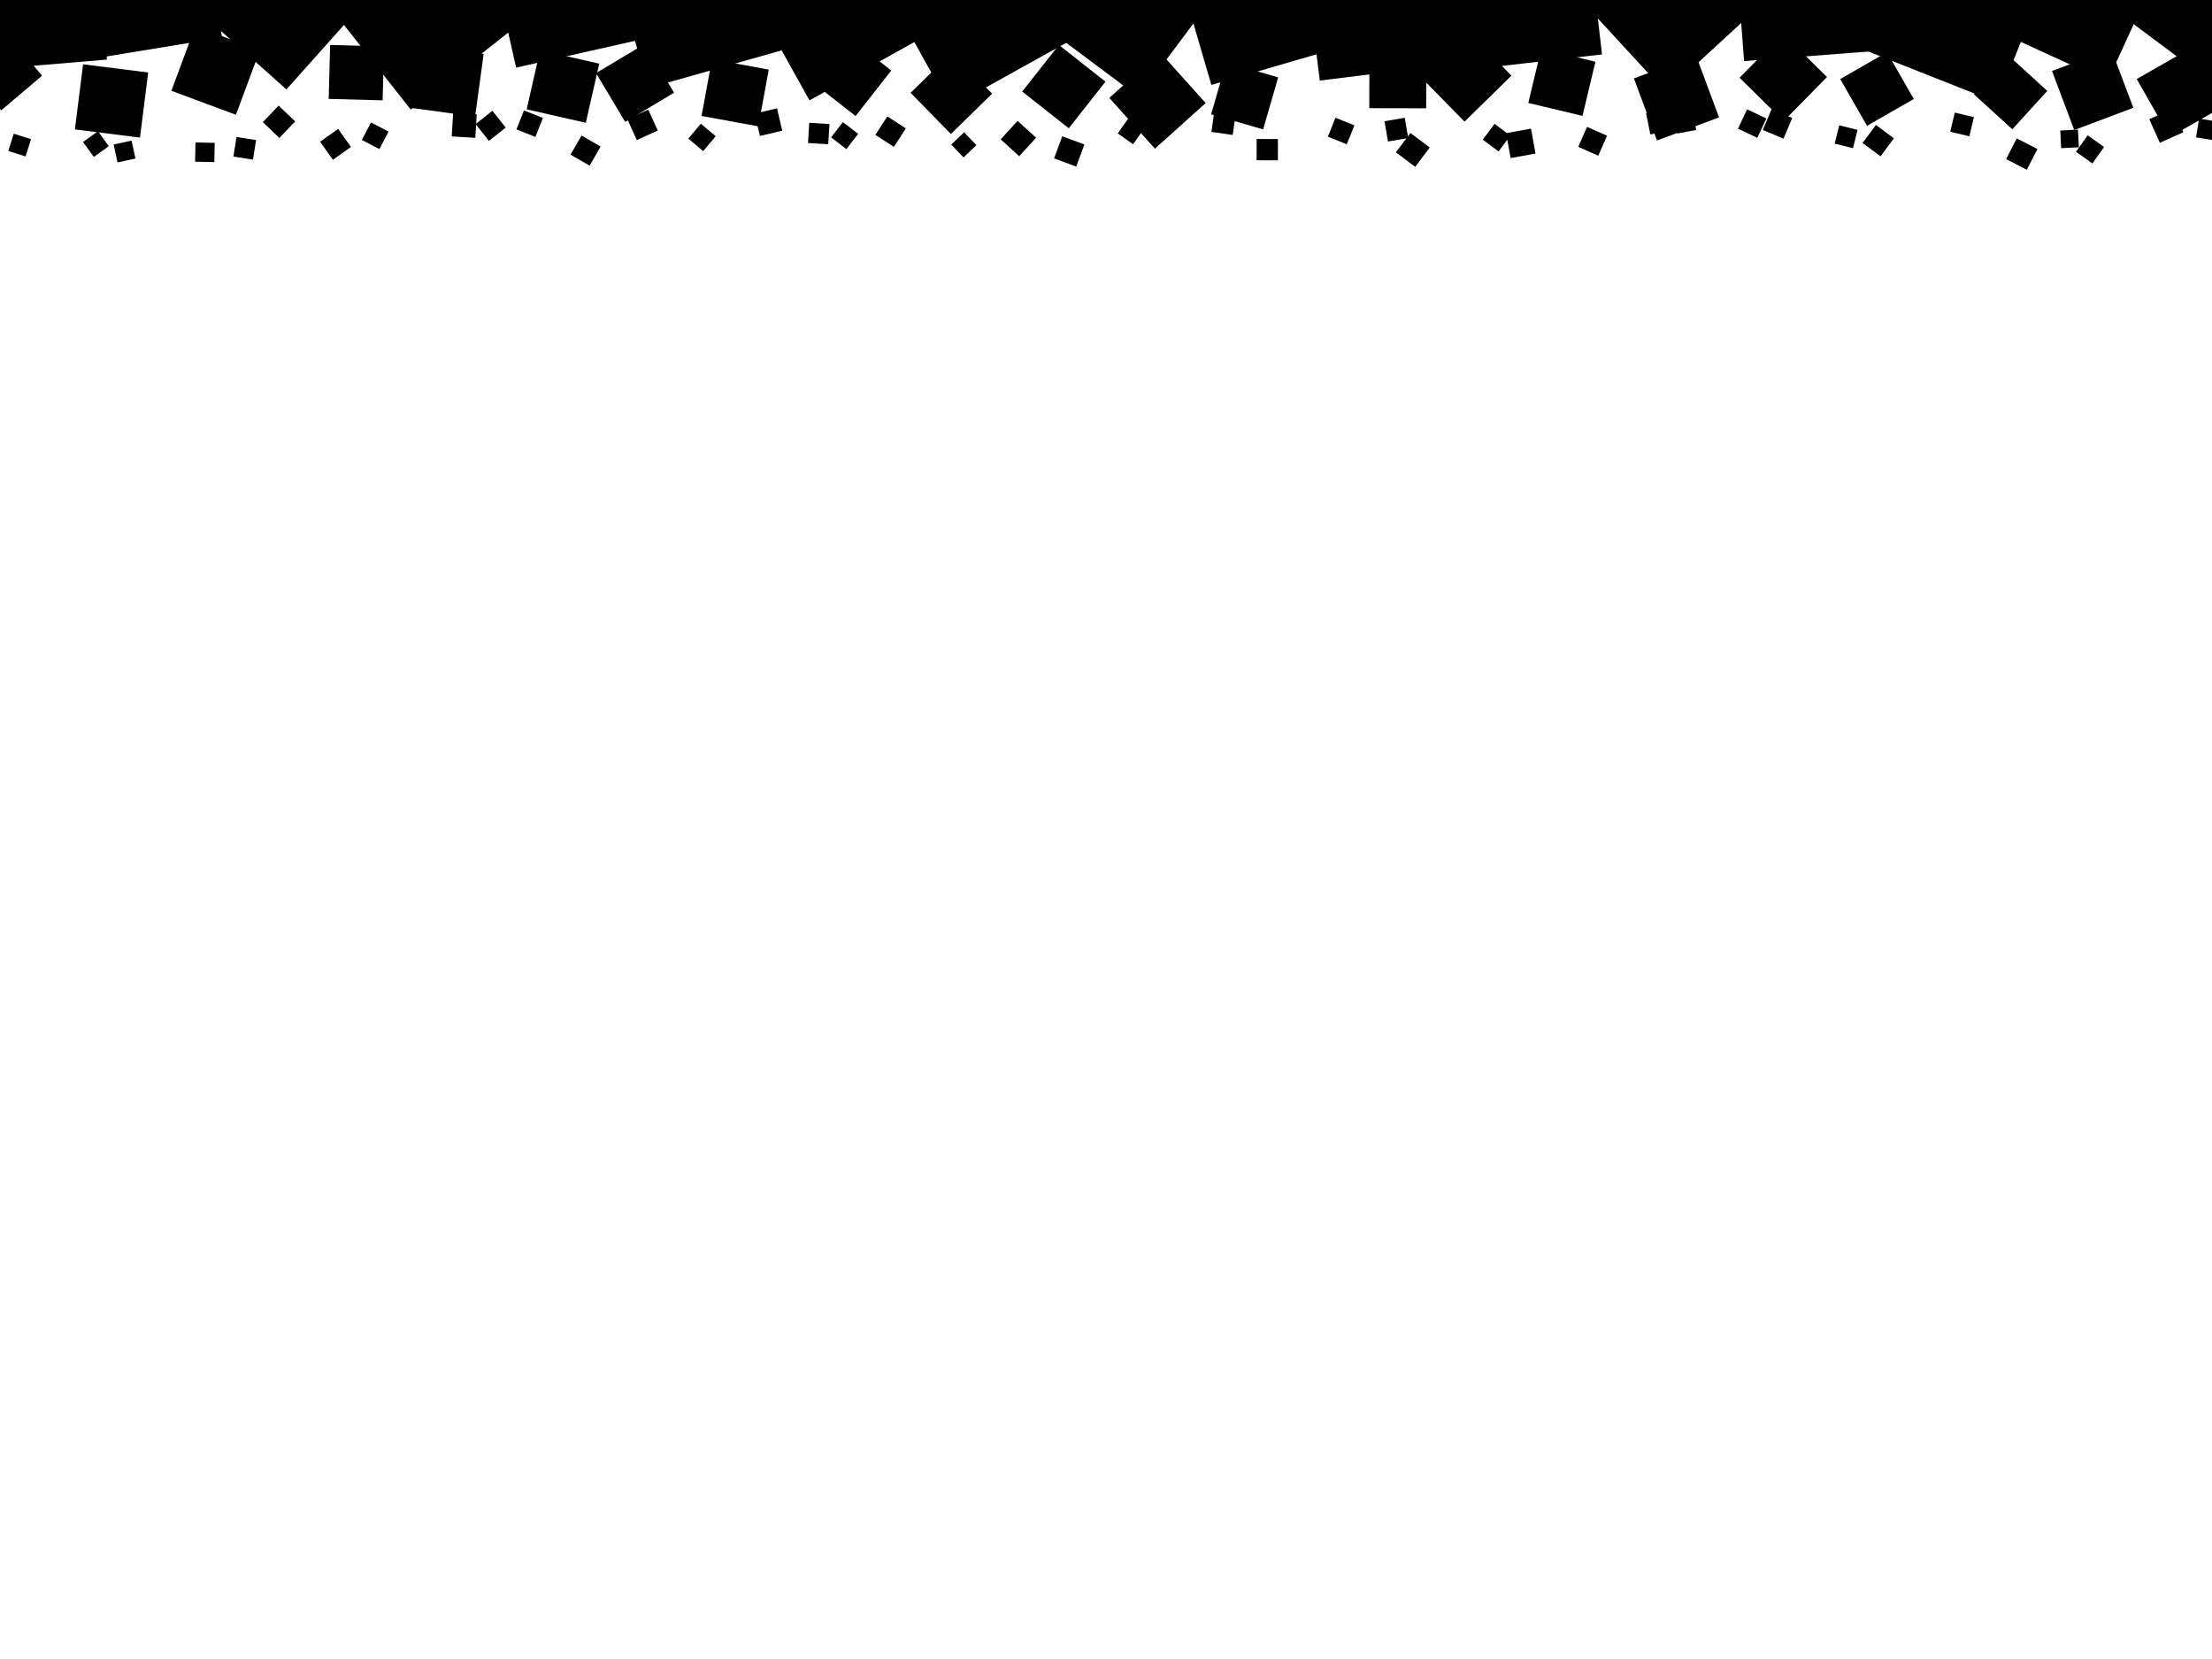 <svg version="1.1" viewBox="0 0 128 96" xmlns="http://www.w3.org/2000/svg"><defs><filter id="shadow-filter"><feDropShadow dx=".6" dy=".6" stdDeviation="0.5" flood-opacity="0.6"/></filter></defs><rect x="0" y="0" width="128" height="96" fill="white"/><g filter="url(#shadow-filter)"><rect x="-3.853" y="-5.784" width="9.652" height="9.652" transform="rotate(85.203 0.973 -0.957)"/><rect x="5.087" y="-4.425" width="7.228" height="7.228" transform="rotate(80.702 8.701 -0.811)"/><rect x="12.604" y="-3.69" width="7.351" height="7.351" transform="rotate(41.759 16.28 -0.014)"/><rect x="19.927" y="-4.725" width="9.203" height="9.203" transform="rotate(51.707 24.529 -0.123)"/><rect x="28.995" y="-3.916" width="7.132" height="7.132" transform="rotate(77.307 32.561 -0.35)"/><rect x="35.996" y="-5.887" width="9.83" height="9.83" transform="rotate(74.219 40.911 -0.972)"/><rect x="44.039" y="-4.994" width="9.155" height="9.155" transform="rotate(60.93 48.617 -0.416)"/><rect x="51.953" y="-5.567" width="9.971" height="9.971" transform="rotate(60.952 56.939 -0.582)"/><rect x="60.545" y="-5.048" width="8.879" height="8.879" transform="rotate(36.771 64.984 -0.608)"/><rect x="68.733" y="-4.637" width="8.529" height="8.529" transform="rotate(73.737 72.997 -0.373)"/><rect x="75.72" y="-5.856" width="9.943" height="9.943" transform="rotate(82.909 80.691 -0.885)"/><rect x="84.105" y="-4.517" width="8.158" height="8.158" transform="rotate(83.451 88.184 -0.438)"/><rect x="92.578" y="-4.442" width="8.111" height="8.111" transform="rotate(47.372 96.634 -0.387)"/><rect x="100.624" y="-4.318" width="7.575" height="7.575" transform="rotate(85.605 104.412 -0.531)"/><rect x="108.164" y="-4.945" width="9.462" height="9.462" transform="rotate(21.608 112.896 -0.214)"/><rect x="116.238" y="-4.176" width="7.651" height="7.651" transform="rotate(24.63 120.064 -0.351)"/><rect x="124.119" y="-4.33" width="8.281" height="8.281" transform="rotate(36.758 128.26 -0.189)"/><rect x="-1.305" y="2.645" width="3.105" height="3.105" transform="rotate(49.716 0.247 4.198)"/><rect x="4.556" y="3.943" width="3.797" height="3.797" transform="rotate(7.174 6.455 5.842)"/><rect x="10.487" y="2.088" width="3.984" height="3.984" transform="rotate(20.386 12.479 4.08)"/><rect x="19.062" y="2.644" width="3.121" height="3.121" transform="rotate(1.525 20.623 4.205)"/><rect x="24.092" y="2.851" width="3.665" height="3.665" transform="rotate(7.745 25.924 4.683)"/><rect x="30.822" y="3.251" width="3.509" height="3.509" transform="rotate(12.809 32.577 5.005)"/><rect x="35.101" y="3.152" width="3.292" height="3.292" transform="rotate(59.128 36.747 4.798)"/><rect x="40.871" y="3.698" width="3.34" height="3.34" transform="rotate(10.398 42.541 5.368)"/><rect x="47.55" y="2.691" width="3.347" height="3.347" transform="rotate(38.06 49.223 4.365)"/><rect x="53.383" y="3.729" width="3.335" height="3.335" transform="rotate(45.621 55.051 5.396)"/><rect x="59.845" y="3.295" width="3.432" height="3.432" transform="rotate(38.244 61.56 5.011)"/><rect x="65.006" y="3.84" width="3.948" height="3.948" transform="rotate(48.059 66.98 5.814)"/><rect x="70.457" y="3.98" width="3.133" height="3.133" transform="rotate(16.13 72.023 5.546)"/><rect x="79.239" y="2.972" width="3.292" height="3.292" transform="rotate(0.129 80.885 4.618)"/><rect x="82.872" y="2.451" width="3.801" height="3.801" transform="rotate(45.546 84.773 4.352)"/><rect x="88.768" y="3.153" width="3.223" height="3.223" transform="rotate(13.409 90.38 4.764)"/><rect x="95.097" y="3.75" width="3.831" height="3.831" transform="rotate(69.606 97.012 5.665)"/><rect x="101.402" y="2.689" width="3.579" height="3.579" transform="rotate(44.5 103.192 4.478)"/><rect x="107.056" y="3.591" width="3.119" height="3.119" transform="rotate(60.166 108.615 5.151)"/><rect x="114.844" y="3.855" width="3.005" height="3.005" transform="rotate(42.345 116.346 5.357)"/><rect x="119.269" y="3.346" width="3.652" height="3.652" transform="rotate(69.37 121.095 5.172)"/><rect x="124.348" y="3.36" width="3.865" height="3.865" transform="rotate(60.291 126.28 5.292)"/><rect x="0.613" y="7.87" width="1.049" height="1.049" transform="rotate(17.543 1.138 8.394)"/><rect x="5.016" y="7.805" width="1.066" height="1.066" transform="rotate(54.281 5.549 8.338)"/><rect x="6.677" y="8.237" width="1.06" height="1.06" transform="rotate(77.684 7.207 8.767)"/><rect x="11.301" y="8.255" width="1.113" height="1.113" transform="rotate(1.183 11.857 8.812)"/><rect x="13.589" y="8.009" width="1.147" height="1.147" transform="rotate(8.973 14.163 8.582)"/><rect x="15.483" y="6.385" width="1.323" height="1.323" transform="rotate(43.612 16.145 7.047)"/><rect x="18.774" y="7.711" width="1.282" height="1.282" transform="rotate(54.556 19.415 8.352)"/><rect x="21.14" y="7.285" width="1.143" height="1.143" transform="rotate(27.57 21.711 7.856)"/><rect x="26.18" y="6.57" width="1.366" height="1.366" transform="rotate(3.4 26.863 7.253)"/><rect x="27.773" y="6.662" width="1.24" height="1.24" transform="rotate(51.642 28.393 7.282)"/><rect x="30.06" y="6.566" width="1.181" height="1.181" transform="rotate(21.662 30.651 7.156)"/><rect x="33.248" y="8.077" width="1.275" height="1.275" transform="rotate(29.921 33.885 8.715)"/><rect x="36.516" y="6.558" width="1.331" height="1.331" transform="rotate(65.612 37.181 7.223)"/><rect x="40.06" y="7.389" width="1.126" height="1.126" transform="rotate(40.218 40.623 7.952)"/><rect x="43.805" y="6.405" width="1.327" height="1.327" transform="rotate(76.823 44.469 7.068)"/><rect x="46.792" y="7.141" width="1.172" height="1.172" transform="rotate(3.517 47.378 7.727)"/><rect x="48.319" y="7.29" width="1.115" height="1.115" transform="rotate(37.523 48.876 7.847)"/><rect x="50.899" y="6.981" width="1.274" height="1.274" transform="rotate(32.789 51.535 7.618)"/><rect x="55.256" y="7.868" width="1.03" height="1.03" transform="rotate(46.205 55.772 8.384)"/><rect x="58.207" y="7.292" width="1.449" height="1.449" transform="rotate(42.36 58.931 8.016)"/><rect x="61.19" y="8.08" width="1.365" height="1.365" transform="rotate(20.288 61.872 8.762)"/><rect x="64.893" y="7.045" width="1.087" height="1.087" transform="rotate(35.404 65.436 7.589)"/><rect x="66.459" y="6.771" width="1.036" height="1.036" transform="rotate(2.386 66.977 7.289)"/><rect x="70.182" y="6.483" width="1.244" height="1.244" transform="rotate(8.136 70.804 7.105)"/><rect x="72.716" y="8.044" width="1.232" height="1.232" transform="rotate(0.129 73.332 8.66)"/><rect x="77.016" y="6.991" width="1.18" height="1.18" transform="rotate(22.023 77.606 7.581)"/><rect x="80.206" y="6.908" width="1.19" height="1.19" transform="rotate(80.278 80.802 7.503)"/><rect x="81.055" y="7.976" width="1.399" height="1.399" transform="rotate(36.875 81.755 8.676)"/><rect x="86.03" y="7.395" width="1.14" height="1.14" transform="rotate(36.687 86.6 7.965)"/><rect x="87.271" y="7.562" width="1.465" height="1.465" transform="rotate(79.719 88.003 8.295)"/><rect x="91.528" y="7.544" width="1.264" height="1.264" transform="rotate(23.756 92.16 8.176)"/><rect x="95.364" y="6.412" width="1.254" height="1.254" transform="rotate(78.596 95.99 7.039)"/><rect x="96.949" y="6.524" width="1.11" height="1.11" transform="rotate(79.374 97.504 7.079)"/><rect x="100.774" y="6.533" width="1.237" height="1.237" transform="rotate(25.192 101.393 7.152)"/><rect x="102.209" y="6.524" width="1.299" height="1.299" transform="rotate(22.872 102.858 7.174)"/><rect x="106.282" y="7.367" width="1.092" height="1.092" transform="rotate(13.972 106.828 7.913)"/><rect x="108.037" y="7.49" width="1.296" height="1.296" transform="rotate(36.596 108.685 8.138)"/><rect x="112.969" y="6.632" width="1.138" height="1.138" transform="rotate(13.288 113.539 7.201)"/><rect x="116.319" y="8.242" width="1.347" height="1.347" transform="rotate(27.2 116.993 8.916)"/><rect x="119.245" y="7.526" width="1.024" height="1.024" transform="rotate(87.037 119.757 8.038)"/><rect x="120.36" y="8.06" width="1.167" height="1.167" transform="rotate(35.537 120.943 8.643)"/><rect x="124.613" y="6.529" width="1.493" height="1.493" transform="rotate(65.867 125.359 7.275)"/><rect x="127.158" y="6.943" width="1.103" height="1.103" transform="rotate(9.134 127.71 7.494)"/></g></svg>